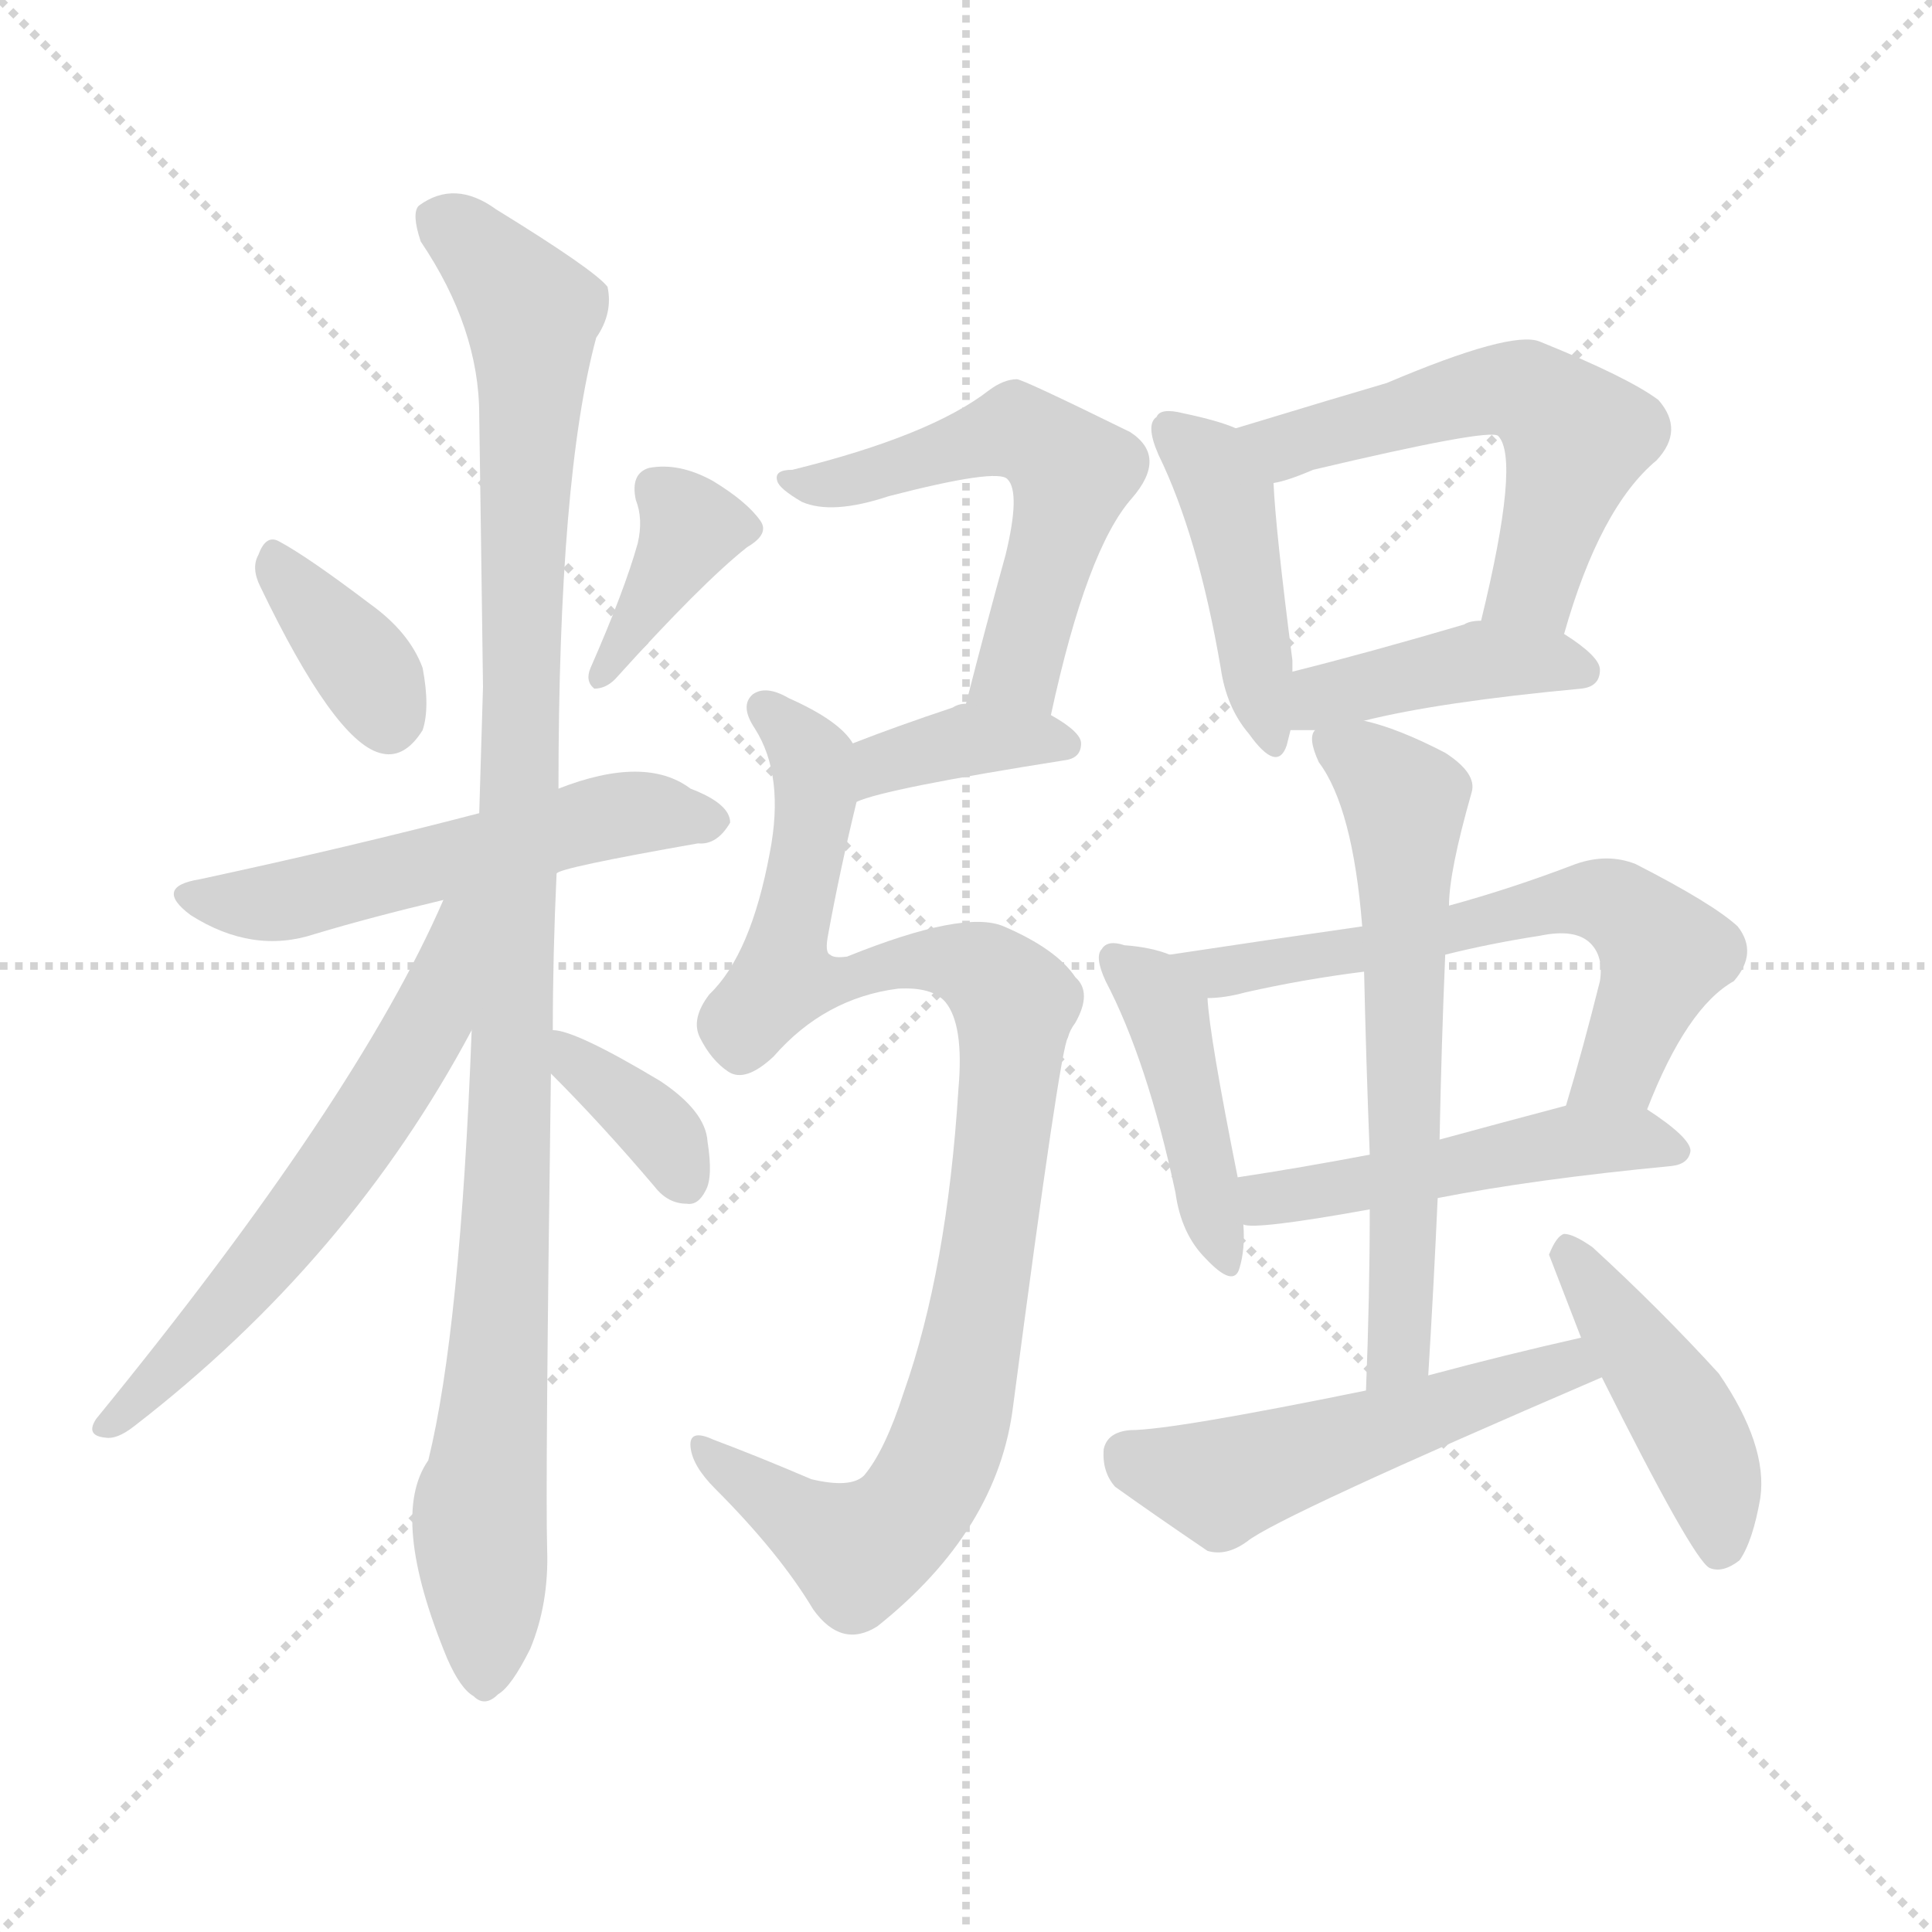 <svg version="1.1" viewBox="0 0 1024 1024" xmlns="http://www.w3.org/2000/svg">
  <g stroke="lightgray" stroke-dasharray="1,1" stroke-width="1" transform="scale(4, 4)">
    <line x1="0" y1="0" x2="256" y2="256"></line>
    <line x1="256" y1="0" x2="0" y2="256"></line>
    <line x1="128" y1="0" x2="128" y2="256"></line>
    <line x1="0" y1="128" x2="256" y2="128"></line>
  </g>
  <g transform="scale(1, -1) translate(0, -900)">
    <style type="text/css">
      
        @keyframes keyframes0 {
          from {
            stroke: blue;
            stroke-dashoffset: 358;
            stroke-width: 128;
          }
          54% {
            animation-timing-function: step-end;
            stroke: blue;
            stroke-dashoffset: 0;
            stroke-width: 128;
          }
          to {
            stroke: white;
            stroke-width: 1024;
          }
        }
        #make-me-a-hanzi-animation-0 {
          animation: keyframes0 0.541s both;
          animation-delay: 0s;
          animation-timing-function: linear;
        }
      
        @keyframes keyframes1 {
          from {
            stroke: blue;
            stroke-dashoffset: 375;
            stroke-width: 128;
          }
          55% {
            animation-timing-function: step-end;
            stroke: blue;
            stroke-dashoffset: 0;
            stroke-width: 128;
          }
          to {
            stroke: white;
            stroke-width: 1024;
          }
        }
        #make-me-a-hanzi-animation-1 {
          animation: keyframes1 0.555s both;
          animation-delay: 0.541s;
          animation-timing-function: linear;
        }
      
        @keyframes keyframes2 {
          from {
            stroke: blue;
            stroke-dashoffset: 537;
            stroke-width: 128;
          }
          64% {
            animation-timing-function: step-end;
            stroke: blue;
            stroke-dashoffset: 0;
            stroke-width: 128;
          }
          to {
            stroke: white;
            stroke-width: 1024;
          }
        }
        #make-me-a-hanzi-animation-2 {
          animation: keyframes2 0.687s both;
          animation-delay: 1.097s;
          animation-timing-function: linear;
        }
      
        @keyframes keyframes3 {
          from {
            stroke: blue;
            stroke-dashoffset: 1048;
            stroke-width: 128;
          }
          77% {
            animation-timing-function: step-end;
            stroke: blue;
            stroke-dashoffset: 0;
            stroke-width: 128;
          }
          to {
            stroke: white;
            stroke-width: 1024;
          }
        }
        #make-me-a-hanzi-animation-3 {
          animation: keyframes3 1.103s both;
          animation-delay: 1.784s;
          animation-timing-function: linear;
        }
      
        @keyframes keyframes4 {
          from {
            stroke: blue;
            stroke-dashoffset: 598;
            stroke-width: 128;
          }
          66% {
            animation-timing-function: step-end;
            stroke: blue;
            stroke-dashoffset: 0;
            stroke-width: 128;
          }
          to {
            stroke: white;
            stroke-width: 1024;
          }
        }
        #make-me-a-hanzi-animation-4 {
          animation: keyframes4 0.737s both;
          animation-delay: 2.886s;
          animation-timing-function: linear;
        }
      
        @keyframes keyframes5 {
          from {
            stroke: blue;
            stroke-dashoffset: 356;
            stroke-width: 128;
          }
          54% {
            animation-timing-function: step-end;
            stroke: blue;
            stroke-dashoffset: 0;
            stroke-width: 128;
          }
          to {
            stroke: white;
            stroke-width: 1024;
          }
        }
        #make-me-a-hanzi-animation-5 {
          animation: keyframes5 0.54s both;
          animation-delay: 3.623s;
          animation-timing-function: linear;
        }
      
        @keyframes keyframes6 {
          from {
            stroke: blue;
            stroke-dashoffset: 549;
            stroke-width: 128;
          }
          64% {
            animation-timing-function: step-end;
            stroke: blue;
            stroke-dashoffset: 0;
            stroke-width: 128;
          }
          to {
            stroke: white;
            stroke-width: 1024;
          }
        }
        #make-me-a-hanzi-animation-6 {
          animation: keyframes6 0.697s both;
          animation-delay: 4.163s;
          animation-timing-function: linear;
        }
      
        @keyframes keyframes7 {
          from {
            stroke: blue;
            stroke-dashoffset: 372;
            stroke-width: 128;
          }
          55% {
            animation-timing-function: step-end;
            stroke: blue;
            stroke-dashoffset: 0;
            stroke-width: 128;
          }
          to {
            stroke: white;
            stroke-width: 1024;
          }
        }
        #make-me-a-hanzi-animation-7 {
          animation: keyframes7 0.553s both;
          animation-delay: 4.86s;
          animation-timing-function: linear;
        }
      
        @keyframes keyframes8 {
          from {
            stroke: blue;
            stroke-dashoffset: 952;
            stroke-width: 128;
          }
          76% {
            animation-timing-function: step-end;
            stroke: blue;
            stroke-dashoffset: 0;
            stroke-width: 128;
          }
          to {
            stroke: white;
            stroke-width: 1024;
          }
        }
        #make-me-a-hanzi-animation-8 {
          animation: keyframes8 1.025s both;
          animation-delay: 5.412s;
          animation-timing-function: linear;
        }
      
        @keyframes keyframes9 {
          from {
            stroke: blue;
            stroke-dashoffset: 432;
            stroke-width: 128;
          }
          58% {
            animation-timing-function: step-end;
            stroke: blue;
            stroke-dashoffset: 0;
            stroke-width: 128;
          }
          to {
            stroke: white;
            stroke-width: 1024;
          }
        }
        #make-me-a-hanzi-animation-9 {
          animation: keyframes9 0.602s both;
          animation-delay: 6.437s;
          animation-timing-function: linear;
        }
      
        @keyframes keyframes10 {
          from {
            stroke: blue;
            stroke-dashoffset: 544;
            stroke-width: 128;
          }
          64% {
            animation-timing-function: step-end;
            stroke: blue;
            stroke-dashoffset: 0;
            stroke-width: 128;
          }
          to {
            stroke: white;
            stroke-width: 1024;
          }
        }
        #make-me-a-hanzi-animation-10 {
          animation: keyframes10 0.693s both;
          animation-delay: 7.039s;
          animation-timing-function: linear;
        }
      
        @keyframes keyframes11 {
          from {
            stroke: blue;
            stroke-dashoffset: 409;
            stroke-width: 128;
          }
          57% {
            animation-timing-function: step-end;
            stroke: blue;
            stroke-dashoffset: 0;
            stroke-width: 128;
          }
          to {
            stroke: white;
            stroke-width: 1024;
          }
        }
        #make-me-a-hanzi-animation-11 {
          animation: keyframes11 0.583s both;
          animation-delay: 7.731s;
          animation-timing-function: linear;
        }
      
        @keyframes keyframes12 {
          from {
            stroke: blue;
            stroke-dashoffset: 429;
            stroke-width: 128;
          }
          58% {
            animation-timing-function: step-end;
            stroke: blue;
            stroke-dashoffset: 0;
            stroke-width: 128;
          }
          to {
            stroke: white;
            stroke-width: 1024;
          }
        }
        #make-me-a-hanzi-animation-12 {
          animation: keyframes12 0.599s both;
          animation-delay: 8.314s;
          animation-timing-function: linear;
        }
      
        @keyframes keyframes13 {
          from {
            stroke: blue;
            stroke-dashoffset: 618;
            stroke-width: 128;
          }
          67% {
            animation-timing-function: step-end;
            stroke: blue;
            stroke-dashoffset: 0;
            stroke-width: 128;
          }
          to {
            stroke: white;
            stroke-width: 1024;
          }
        }
        #make-me-a-hanzi-animation-13 {
          animation: keyframes13 0.753s both;
          animation-delay: 8.913s;
          animation-timing-function: linear;
        }
      
        @keyframes keyframes14 {
          from {
            stroke: blue;
            stroke-dashoffset: 486;
            stroke-width: 128;
          }
          61% {
            animation-timing-function: step-end;
            stroke: blue;
            stroke-dashoffset: 0;
            stroke-width: 128;
          }
          to {
            stroke: white;
            stroke-width: 1024;
          }
        }
        #make-me-a-hanzi-animation-14 {
          animation: keyframes14 0.646s both;
          animation-delay: 9.666s;
          animation-timing-function: linear;
        }
      
        @keyframes keyframes15 {
          from {
            stroke: blue;
            stroke-dashoffset: 617;
            stroke-width: 128;
          }
          67% {
            animation-timing-function: step-end;
            stroke: blue;
            stroke-dashoffset: 0;
            stroke-width: 128;
          }
          to {
            stroke: white;
            stroke-width: 1024;
          }
        }
        #make-me-a-hanzi-animation-15 {
          animation: keyframes15 0.752s both;
          animation-delay: 10.312s;
          animation-timing-function: linear;
        }
      
        @keyframes keyframes16 {
          from {
            stroke: blue;
            stroke-dashoffset: 509;
            stroke-width: 128;
          }
          62% {
            animation-timing-function: step-end;
            stroke: blue;
            stroke-dashoffset: 0;
            stroke-width: 128;
          }
          to {
            stroke: white;
            stroke-width: 1024;
          }
        }
        #make-me-a-hanzi-animation-16 {
          animation: keyframes16 0.664s both;
          animation-delay: 11.064s;
          animation-timing-function: linear;
        }
      
        @keyframes keyframes17 {
          from {
            stroke: blue;
            stroke-dashoffset: 440;
            stroke-width: 128;
          }
          59% {
            animation-timing-function: step-end;
            stroke: blue;
            stroke-dashoffset: 0;
            stroke-width: 128;
          }
          to {
            stroke: white;
            stroke-width: 1024;
          }
        }
        #make-me-a-hanzi-animation-17 {
          animation: keyframes17 0.608s both;
          animation-delay: 11.728s;
          animation-timing-function: linear;
        }
      
    </style>
    
      <path d="M 138 589 Q 177 508 201 501 Q 214 497 224 513 Q 228 525 224 546 Q 217 565 196 580 Q 163 605 148 613 Q 141 617 137 606 Q 133 599 138 589 Z" fill="lightgray"></path>
    
      <path d="M 338 612 Q 331 587 313 546 Q 310 539 315 535 Q 321 535 326 540 Q 372 591 396 610 Q 408 617 403 624 Q 396 634 378 645 Q 360 655 344 652 Q 334 649 337 635 Q 341 625 338 612 Z" fill="lightgray"></path>
    
      <path d="M 295 437 Q 296 440 370 453 Q 380 452 387 464 Q 387 474 366 482 Q 342 500 296 482 L 254 469 Q 185 451 106 434 Q 81 430 101 415 Q 134 394 167 405 Q 197 414 235 423 L 295 437 Z" fill="lightgray"></path>
    
      <path d="M 293 354 Q 293 394 295 437 L 296 482 Q 296 647 316 721 Q 325 734 322 748 Q 315 757 263 789 Q 241 805 222 791 Q 218 787 223 772 Q 254 726 254 680 Q 255 613 256 536 Q 255 503 254 469 L 250 354 Q 244 195 227 126 Q 206 96 237 21 Q 244 5 251 1 Q 257 -5 264 2 Q 271 6 281 26 Q 291 50 290 79 Q 289 113 292 331 L 293 354 Z" fill="lightgray"></path>
    
      <path d="M 235 423 Q 189 317 51 148 Q 45 139 56 138 Q 62 137 71 144 Q 185 232 250 354 C 299 444 247 450 235 423 Z" fill="lightgray"></path>
    
      <path d="M 292 331 Q 319 304 347 271 Q 354 262 364 262 Q 370 261 374 269 Q 378 276 375 295 Q 374 311 350 327 Q 305 354 293 354 C 266 358 271 352 292 331 Z" fill="lightgray"></path>
    
      <path d="M 557 521 Q 576 609 600 636 Q 619 658 599 671 Q 542 699 539 699 Q 532 699 524 693 Q 493 669 420 651 Q 410 651 412 645 Q 413 641 425 634 Q 441 627 471 637 Q 529 652 534 646 Q 541 639 533 606 Q 523 570 512 527 C 505 498 550 492 557 521 Z" fill="lightgray"></path>
    
      <path d="M 454 475 Q 469 482 564 497 Q 573 498 573 506 Q 573 512 557 521 L 512 527 Q 508 527 505 525 Q 475 515 452 506 C 424 495 426 464 454 475 Z" fill="lightgray"></path>
    
      <path d="M 476 376 Q 494 377 501 369 Q 511 357 508 323 Q 502 227 479 162 Q 469 131 458 118 Q 451 111 430 116 Q 402 128 378 137 Q 365 143 366 133 Q 367 123 379 111 Q 413 77 431 47 Q 446 26 465 38 Q 529 89 537 155 Q 562 345 566 350 Q 567 354 570 358 Q 579 374 570 382 Q 560 397 532 409 Q 511 418 449 393 Q 442 392 440 394 Q 437 395 439 405 Q 445 438 454 475 C 460 499 460 499 452 506 Q 445 518 418 530 Q 406 537 399 532 Q 392 526 400 514 Q 416 489 408 448 Q 398 394 376 373 Q 366 360 371 350 Q 377 338 386 332 Q 395 326 410 340 Q 437 371 476 376 Z" fill="lightgray"></path>
    
      <path d="M 655 673 Q 646 677 627 681 Q 615 684 613 679 Q 607 675 614 659 Q 635 616 647 546 Q 650 525 662 511 Q 677 490 682 505 Q 683 509 684 513 L 685 544 Q 685 547 685 550 Q 676 620 675 644 C 674 666 674 666 655 673 Z" fill="lightgray"></path>
    
      <path d="M 829 564 Q 848 631 878 656 Q 893 672 879 688 Q 863 700 816 719 Q 801 725 735 697 Q 711 690 655 673 C 626 664 646 636 675 644 Q 682 645 696 651 Q 789 673 794 669 Q 806 657 785 571 C 778 542 820 535 829 564 Z" fill="lightgray"></path>
    
      <path d="M 684 513 Q 688 513 697 513 L 723 518 Q 763 528 838 535 Q 848 536 848 545 Q 848 552 829 564 L 785 571 Q 779 571 776 569 Q 725 554 685 544 C 656 537 654 513 684 513 Z" fill="lightgray"></path>
    
      <path d="M 620 394 Q 610 398 596 399 Q 587 402 584 397 Q 580 393 586 380 Q 608 338 623 268 Q 626 246 639 233 Q 654 217 657 228 Q 660 238 659 251 L 656 276 Q 641 351 640 371 C 639 388 639 388 620 394 Z" fill="lightgray"></path>
    
      <path d="M 722 409 Q 673 402 620 394 C 590 390 610 368 640 371 Q 649 371 660 374 Q 691 381 723 385 L 766 394 Q 790 400 816 404 Q 835 408 843 400 Q 850 393 848 380 Q 839 344 830 314 C 822 285 862 284 873 312 Q 894 366 919 380 Q 932 395 921 409 Q 908 421 867 442 Q 852 448 835 442 Q 801 429 768 420 L 722 409 Z" fill="lightgray"></path>
    
      <path d="M 659 251 Q 665 248 726 259 L 762 265 Q 813 275 886 282 Q 895 283 896 290 Q 896 297 873 312 C 859 322 859 322 830 314 Q 796 305 763 296 L 726 288 Q 689 281 656 276 C 626 271 629 253 659 251 Z" fill="lightgray"></path>
    
      <path d="M 697 513 Q 693 509 699 496 Q 717 472 722 409 L 723 385 Q 724 339 726 288 L 726 259 Q 726 213 724 163 C 723 133 755 141 757 171 Q 760 220 762 265 L 763 296 Q 764 347 766 394 L 768 420 Q 768 438 780 480 Q 783 490 766 501 Q 741 514 723 518 C 697 525 697 525 697 513 Z" fill="lightgray"></path>
    
      <path d="M 724 163 Q 621 142 599 142 Q 587 141 585 132 Q 584 120 591 112 Q 612 97 640 78 Q 650 75 661 83 Q 677 96 849 170 C 877 182 867 198 838 191 Q 798 182 757 171 L 724 163 Z" fill="lightgray"></path>
    
      <path d="M 849 170 Q 897 74 906 69 Q 913 66 922 73 Q 929 83 933 106 Q 937 134 911 172 Q 880 206 844 239 Q 834 246 829 246 Q 825 245 821 235 L 838 191 L 849 170 Z" fill="lightgray"></path>
    
    
      <clipPath id="make-me-a-hanzi-clip-0">
        <path d="M 138 589 Q 177 508 201 501 Q 214 497 224 513 Q 228 525 224 546 Q 217 565 196 580 Q 163 605 148 613 Q 141 617 137 606 Q 133 599 138 589 Z"></path>
      </clipPath>
      <path clip-path="url(#make-me-a-hanzi-clip-0)" d="M 147 602 L 193 547 L 206 520" fill="none" id="make-me-a-hanzi-animation-0" stroke-dasharray="230 460" stroke-linecap="round"></path>
    
      <clipPath id="make-me-a-hanzi-clip-1">
        <path d="M 338 612 Q 331 587 313 546 Q 310 539 315 535 Q 321 535 326 540 Q 372 591 396 610 Q 408 617 403 624 Q 396 634 378 645 Q 360 655 344 652 Q 334 649 337 635 Q 341 625 338 612 Z"></path>
      </clipPath>
      <path clip-path="url(#make-me-a-hanzi-clip-1)" d="M 348 640 L 366 620 L 319 541" fill="none" id="make-me-a-hanzi-animation-1" stroke-dasharray="247 494" stroke-linecap="round"></path>
    
      <clipPath id="make-me-a-hanzi-clip-2">
        <path d="M 295 437 Q 296 440 370 453 Q 380 452 387 464 Q 387 474 366 482 Q 342 500 296 482 L 254 469 Q 185 451 106 434 Q 81 430 101 415 Q 134 394 167 405 Q 197 414 235 423 L 295 437 Z"></path>
      </clipPath>
      <path clip-path="url(#make-me-a-hanzi-clip-2)" d="M 102 425 L 156 423 L 336 469 L 377 465" fill="none" id="make-me-a-hanzi-animation-2" stroke-dasharray="409 818" stroke-linecap="round"></path>
    
      <clipPath id="make-me-a-hanzi-clip-3">
        <path d="M 293 354 Q 293 394 295 437 L 296 482 Q 296 647 316 721 Q 325 734 322 748 Q 315 757 263 789 Q 241 805 222 791 Q 218 787 223 772 Q 254 726 254 680 Q 255 613 256 536 Q 255 503 254 469 L 250 354 Q 244 195 227 126 Q 206 96 237 21 Q 244 5 251 1 Q 257 -5 264 2 Q 271 6 281 26 Q 291 50 290 79 Q 289 113 292 331 L 293 354 Z"></path>
      </clipPath>
      <path clip-path="url(#make-me-a-hanzi-clip-3)" d="M 233 785 L 282 734 L 271 292 L 254 94 L 257 14" fill="none" id="make-me-a-hanzi-animation-3" stroke-dasharray="920 1840" stroke-linecap="round"></path>
    
      <clipPath id="make-me-a-hanzi-clip-4">
        <path d="M 235 423 Q 189 317 51 148 Q 45 139 56 138 Q 62 137 71 144 Q 185 232 250 354 C 299 444 247 450 235 423 Z"></path>
      </clipPath>
      <path clip-path="url(#make-me-a-hanzi-clip-4)" d="M 250 420 L 241 414 L 228 358 L 189 295 L 115 201 L 58 145" fill="none" id="make-me-a-hanzi-animation-4" stroke-dasharray="470 940" stroke-linecap="round"></path>
    
      <clipPath id="make-me-a-hanzi-clip-5">
        <path d="M 292 331 Q 319 304 347 271 Q 354 262 364 262 Q 370 261 374 269 Q 378 276 375 295 Q 374 311 350 327 Q 305 354 293 354 C 266 358 271 352 292 331 Z"></path>
      </clipPath>
      <path clip-path="url(#make-me-a-hanzi-clip-5)" d="M 296 348 L 345 306 L 362 275" fill="none" id="make-me-a-hanzi-animation-5" stroke-dasharray="228 456" stroke-linecap="round"></path>
    
      <clipPath id="make-me-a-hanzi-clip-6">
        <path d="M 557 521 Q 576 609 600 636 Q 619 658 599 671 Q 542 699 539 699 Q 532 699 524 693 Q 493 669 420 651 Q 410 651 412 645 Q 413 641 425 634 Q 441 627 471 637 Q 529 652 534 646 Q 541 639 533 606 Q 523 570 512 527 C 505 498 550 492 557 521 Z"></path>
      </clipPath>
      <path clip-path="url(#make-me-a-hanzi-clip-6)" d="M 418 646 L 459 646 L 533 671 L 558 661 L 568 649 L 540 545 L 520 532" fill="none" id="make-me-a-hanzi-animation-6" stroke-dasharray="421 842" stroke-linecap="round"></path>
    
      <clipPath id="make-me-a-hanzi-clip-7">
        <path d="M 454 475 Q 469 482 564 497 Q 573 498 573 506 Q 573 512 557 521 L 512 527 Q 508 527 505 525 Q 475 515 452 506 C 424 495 426 464 454 475 Z"></path>
      </clipPath>
      <path clip-path="url(#make-me-a-hanzi-clip-7)" d="M 454 483 L 468 495 L 503 506 L 564 506" fill="none" id="make-me-a-hanzi-animation-7" stroke-dasharray="244 488" stroke-linecap="round"></path>
    
      <clipPath id="make-me-a-hanzi-clip-8">
        <path d="M 476 376 Q 494 377 501 369 Q 511 357 508 323 Q 502 227 479 162 Q 469 131 458 118 Q 451 111 430 116 Q 402 128 378 137 Q 365 143 366 133 Q 367 123 379 111 Q 413 77 431 47 Q 446 26 465 38 Q 529 89 537 155 Q 562 345 566 350 Q 567 354 570 358 Q 579 374 570 382 Q 560 397 532 409 Q 511 418 449 393 Q 442 392 440 394 Q 437 395 439 405 Q 445 438 454 475 C 460 499 460 499 452 506 Q 445 518 418 530 Q 406 537 399 532 Q 392 526 400 514 Q 416 489 408 448 Q 398 394 376 373 Q 366 360 371 350 Q 377 338 386 332 Q 395 326 410 340 Q 437 371 476 376 Z"></path>
      </clipPath>
      <path clip-path="url(#make-me-a-hanzi-clip-8)" d="M 405 525 L 428 501 L 433 481 L 415 381 L 450 380 L 497 392 L 518 387 L 538 368 L 536 338 L 513 172 L 482 98 L 455 78 L 374 130" fill="none" id="make-me-a-hanzi-animation-8" stroke-dasharray="824 1648" stroke-linecap="round"></path>
    
      <clipPath id="make-me-a-hanzi-clip-9">
        <path d="M 655 673 Q 646 677 627 681 Q 615 684 613 679 Q 607 675 614 659 Q 635 616 647 546 Q 650 525 662 511 Q 677 490 682 505 Q 683 509 684 513 L 685 544 Q 685 547 685 550 Q 676 620 675 644 C 674 666 674 666 655 673 Z"></path>
      </clipPath>
      <path clip-path="url(#make-me-a-hanzi-clip-9)" d="M 621 672 L 641 654 L 650 636 L 672 509" fill="none" id="make-me-a-hanzi-animation-9" stroke-dasharray="304 608" stroke-linecap="round"></path>
    
      <clipPath id="make-me-a-hanzi-clip-10">
        <path d="M 829 564 Q 848 631 878 656 Q 893 672 879 688 Q 863 700 816 719 Q 801 725 735 697 Q 711 690 655 673 C 626 664 646 636 675 644 Q 682 645 696 651 Q 789 673 794 669 Q 806 657 785 571 C 778 542 820 535 829 564 Z"></path>
      </clipPath>
      <path clip-path="url(#make-me-a-hanzi-clip-10)" d="M 665 673 L 675 665 L 705 668 L 771 690 L 814 690 L 835 667 L 810 587 L 794 581" fill="none" id="make-me-a-hanzi-animation-10" stroke-dasharray="416 832" stroke-linecap="round"></path>
    
      <clipPath id="make-me-a-hanzi-clip-11">
        <path d="M 684 513 Q 688 513 697 513 L 723 518 Q 763 528 838 535 Q 848 536 848 545 Q 848 552 829 564 L 785 571 Q 779 571 776 569 Q 725 554 685 544 C 656 537 654 513 684 513 Z"></path>
      </clipPath>
      <path clip-path="url(#make-me-a-hanzi-clip-11)" d="M 691 521 L 710 533 L 785 550 L 838 545" fill="none" id="make-me-a-hanzi-animation-11" stroke-dasharray="281 562" stroke-linecap="round"></path>
    
      <clipPath id="make-me-a-hanzi-clip-12">
        <path d="M 620 394 Q 610 398 596 399 Q 587 402 584 397 Q 580 393 586 380 Q 608 338 623 268 Q 626 246 639 233 Q 654 217 657 228 Q 660 238 659 251 L 656 276 Q 641 351 640 371 C 639 388 639 388 620 394 Z"></path>
      </clipPath>
      <path clip-path="url(#make-me-a-hanzi-clip-12)" d="M 591 392 L 618 363 L 649 233" fill="none" id="make-me-a-hanzi-animation-12" stroke-dasharray="301 602" stroke-linecap="round"></path>
    
      <clipPath id="make-me-a-hanzi-clip-13">
        <path d="M 722 409 Q 673 402 620 394 C 590 390 610 368 640 371 Q 649 371 660 374 Q 691 381 723 385 L 766 394 Q 790 400 816 404 Q 835 408 843 400 Q 850 393 848 380 Q 839 344 830 314 C 822 285 862 284 873 312 Q 894 366 919 380 Q 932 395 921 409 Q 908 421 867 442 Q 852 448 835 442 Q 801 429 768 420 L 722 409 Z"></path>
      </clipPath>
      <path clip-path="url(#make-me-a-hanzi-clip-13)" d="M 628 391 L 644 385 L 681 389 L 834 423 L 851 422 L 865 415 L 882 394 L 859 335 L 837 318" fill="none" id="make-me-a-hanzi-animation-13" stroke-dasharray="490 980" stroke-linecap="round"></path>
    
      <clipPath id="make-me-a-hanzi-clip-14">
        <path d="M 659 251 Q 665 248 726 259 L 762 265 Q 813 275 886 282 Q 895 283 896 290 Q 896 297 873 312 C 859 322 859 322 830 314 Q 796 305 763 296 L 726 288 Q 689 281 656 276 C 626 271 629 253 659 251 Z"></path>
      </clipPath>
      <path clip-path="url(#make-me-a-hanzi-clip-14)" d="M 662 258 L 828 295 L 865 297 L 887 291" fill="none" id="make-me-a-hanzi-animation-14" stroke-dasharray="358 716" stroke-linecap="round"></path>
    
      <clipPath id="make-me-a-hanzi-clip-15">
        <path d="M 697 513 Q 693 509 699 496 Q 717 472 722 409 L 723 385 Q 724 339 726 288 L 726 259 Q 726 213 724 163 C 723 133 755 141 757 171 Q 760 220 762 265 L 763 296 Q 764 347 766 394 L 768 420 Q 768 438 780 480 Q 783 490 766 501 Q 741 514 723 518 C 697 525 697 525 697 513 Z"></path>
      </clipPath>
      <path clip-path="url(#make-me-a-hanzi-clip-15)" d="M 705 508 L 745 475 L 743 212 L 740 184 L 728 170" fill="none" id="make-me-a-hanzi-animation-15" stroke-dasharray="489 978" stroke-linecap="round"></path>
    
      <clipPath id="make-me-a-hanzi-clip-16">
        <path d="M 724 163 Q 621 142 599 142 Q 587 141 585 132 Q 584 120 591 112 Q 612 97 640 78 Q 650 75 661 83 Q 677 96 849 170 C 877 182 867 198 838 191 Q 798 182 757 171 L 724 163 Z"></path>
      </clipPath>
      <path clip-path="url(#make-me-a-hanzi-clip-16)" d="M 598 129 L 647 114 L 830 173 L 833 182" fill="none" id="make-me-a-hanzi-animation-16" stroke-dasharray="381 762" stroke-linecap="round"></path>
    
      <clipPath id="make-me-a-hanzi-clip-17">
        <path d="M 849 170 Q 897 74 906 69 Q 913 66 922 73 Q 929 83 933 106 Q 937 134 911 172 Q 880 206 844 239 Q 834 246 829 246 Q 825 245 821 235 L 838 191 L 849 170 Z"></path>
      </clipPath>
      <path clip-path="url(#make-me-a-hanzi-clip-17)" d="M 830 237 L 903 128 L 910 76" fill="none" id="make-me-a-hanzi-animation-17" stroke-dasharray="312 624" stroke-linecap="round"></path>
    
  </g>
</svg>